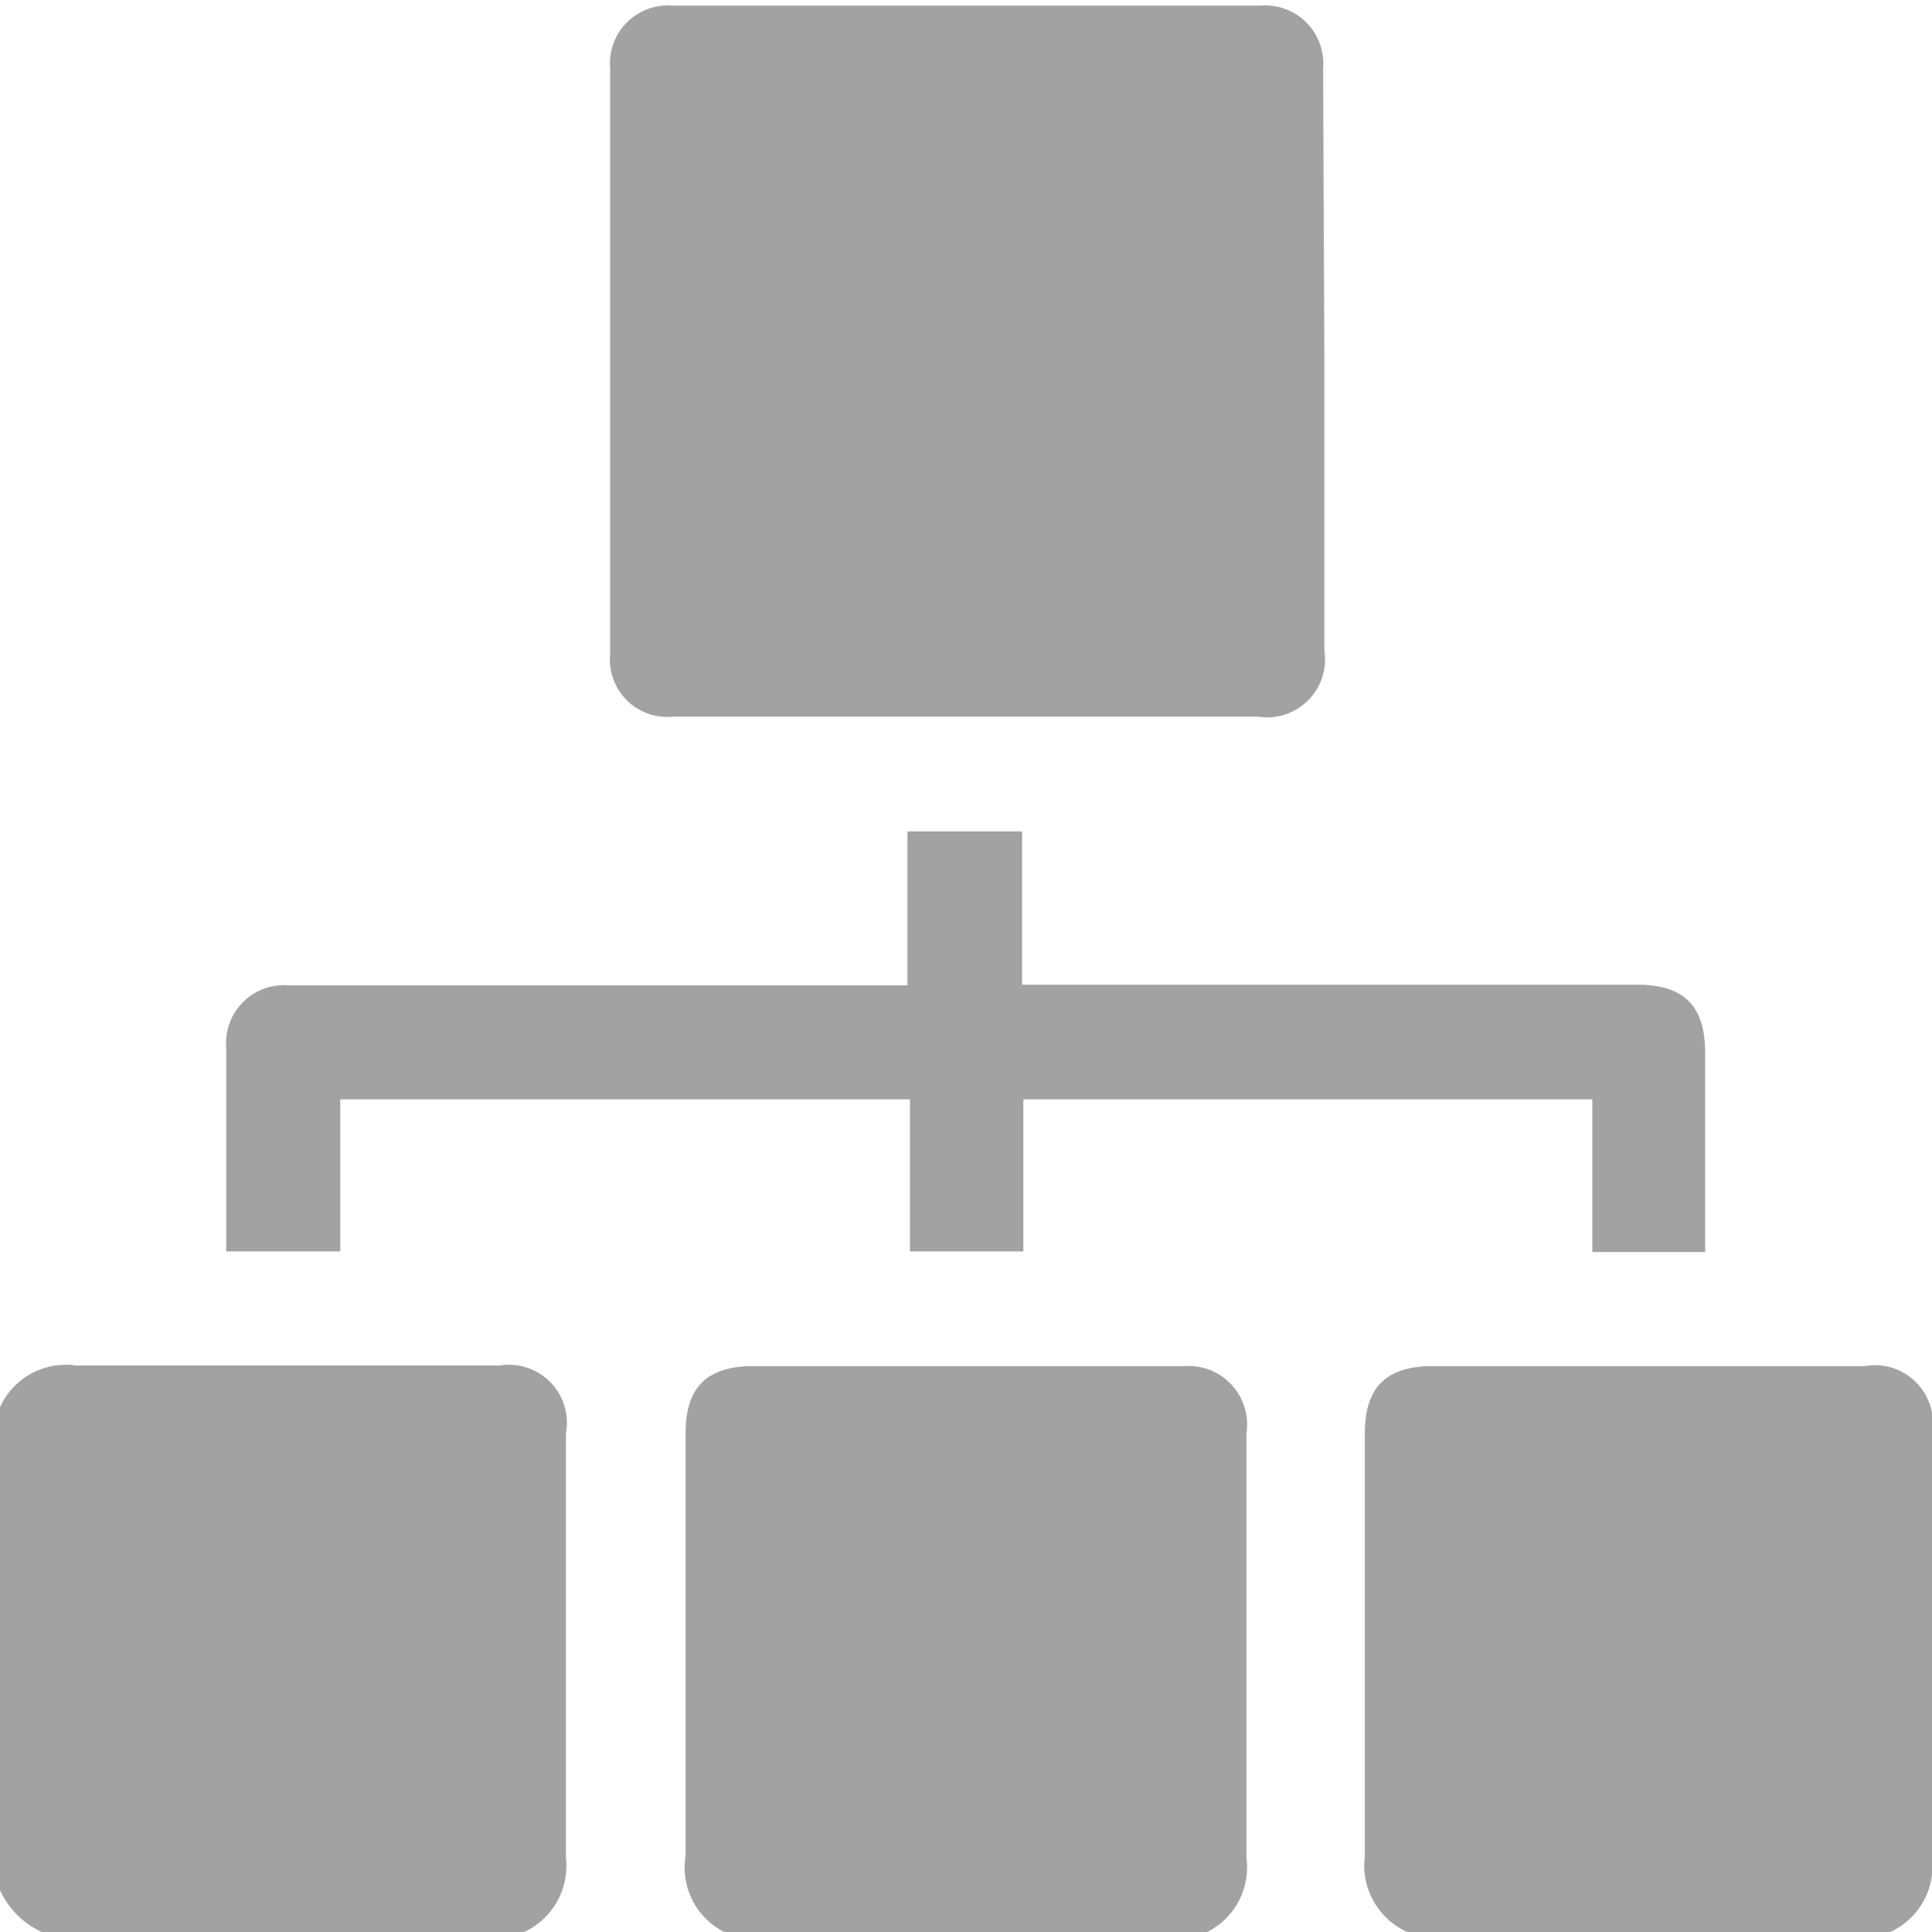 <svg xmlns="http://www.w3.org/2000/svg" viewBox="0 0 31 31"><defs><style>.cls-1{fill:#a2a2a2;}</style></defs><g id="Layer_2" data-name="Layer 2"><g id="Layer_1-2" data-name="Layer 1"><path class="cls-1" d="M0,22.58a1.16,1.16,0,0,1,1.22-.67c2.27,0,4.53,0,6.8,0A.93.93,0,0,1,9.08,23c0,2.26,0,4.53,0,6.8A1.17,1.17,0,0,1,8.41,31H.67A1.37,1.37,0,0,1,0,30.33Z"/><path class="cls-1" d="M11.62,31A1.16,1.16,0,0,1,11,29.78c0-2.26,0-4.52,0-6.78,0-.74.34-1.08,1.09-1.08H19A.94.94,0,0,1,20,23c0,2.27,0,4.54,0,6.81A1.16,1.16,0,0,1,19.37,31Z"/><path class="cls-1" d="M22.58,31a1.17,1.17,0,0,1-.68-1.22c0-2.26,0-4.52,0-6.78,0-.74.34-1.08,1.09-1.08h6.93A.93.93,0,0,1,31,23c0,2.27,0,4.54,0,6.81A1.16,1.16,0,0,1,30.33,31Z"/><path class="cls-1" d="M21.25,5.75v4.69a.93.93,0,0,1-1.06,1.06h-9.4a.92.92,0,0,1-1-1c0-3.14,0-6.27,0-9.41a.93.93,0,0,1,1-1h9.44a.93.93,0,0,1,1,1Z"/><path class="cls-1" d="M27.36,20.09H25.55V17.64H16.42v2.44H14.6V17.64H5.46v2.44H3.63V16.81a.93.93,0,0,1,1-1h9.93V13.34H16.4V15.8h9.87c.75,0,1.09.34,1.09,1.09Z"/></g></g></svg>
